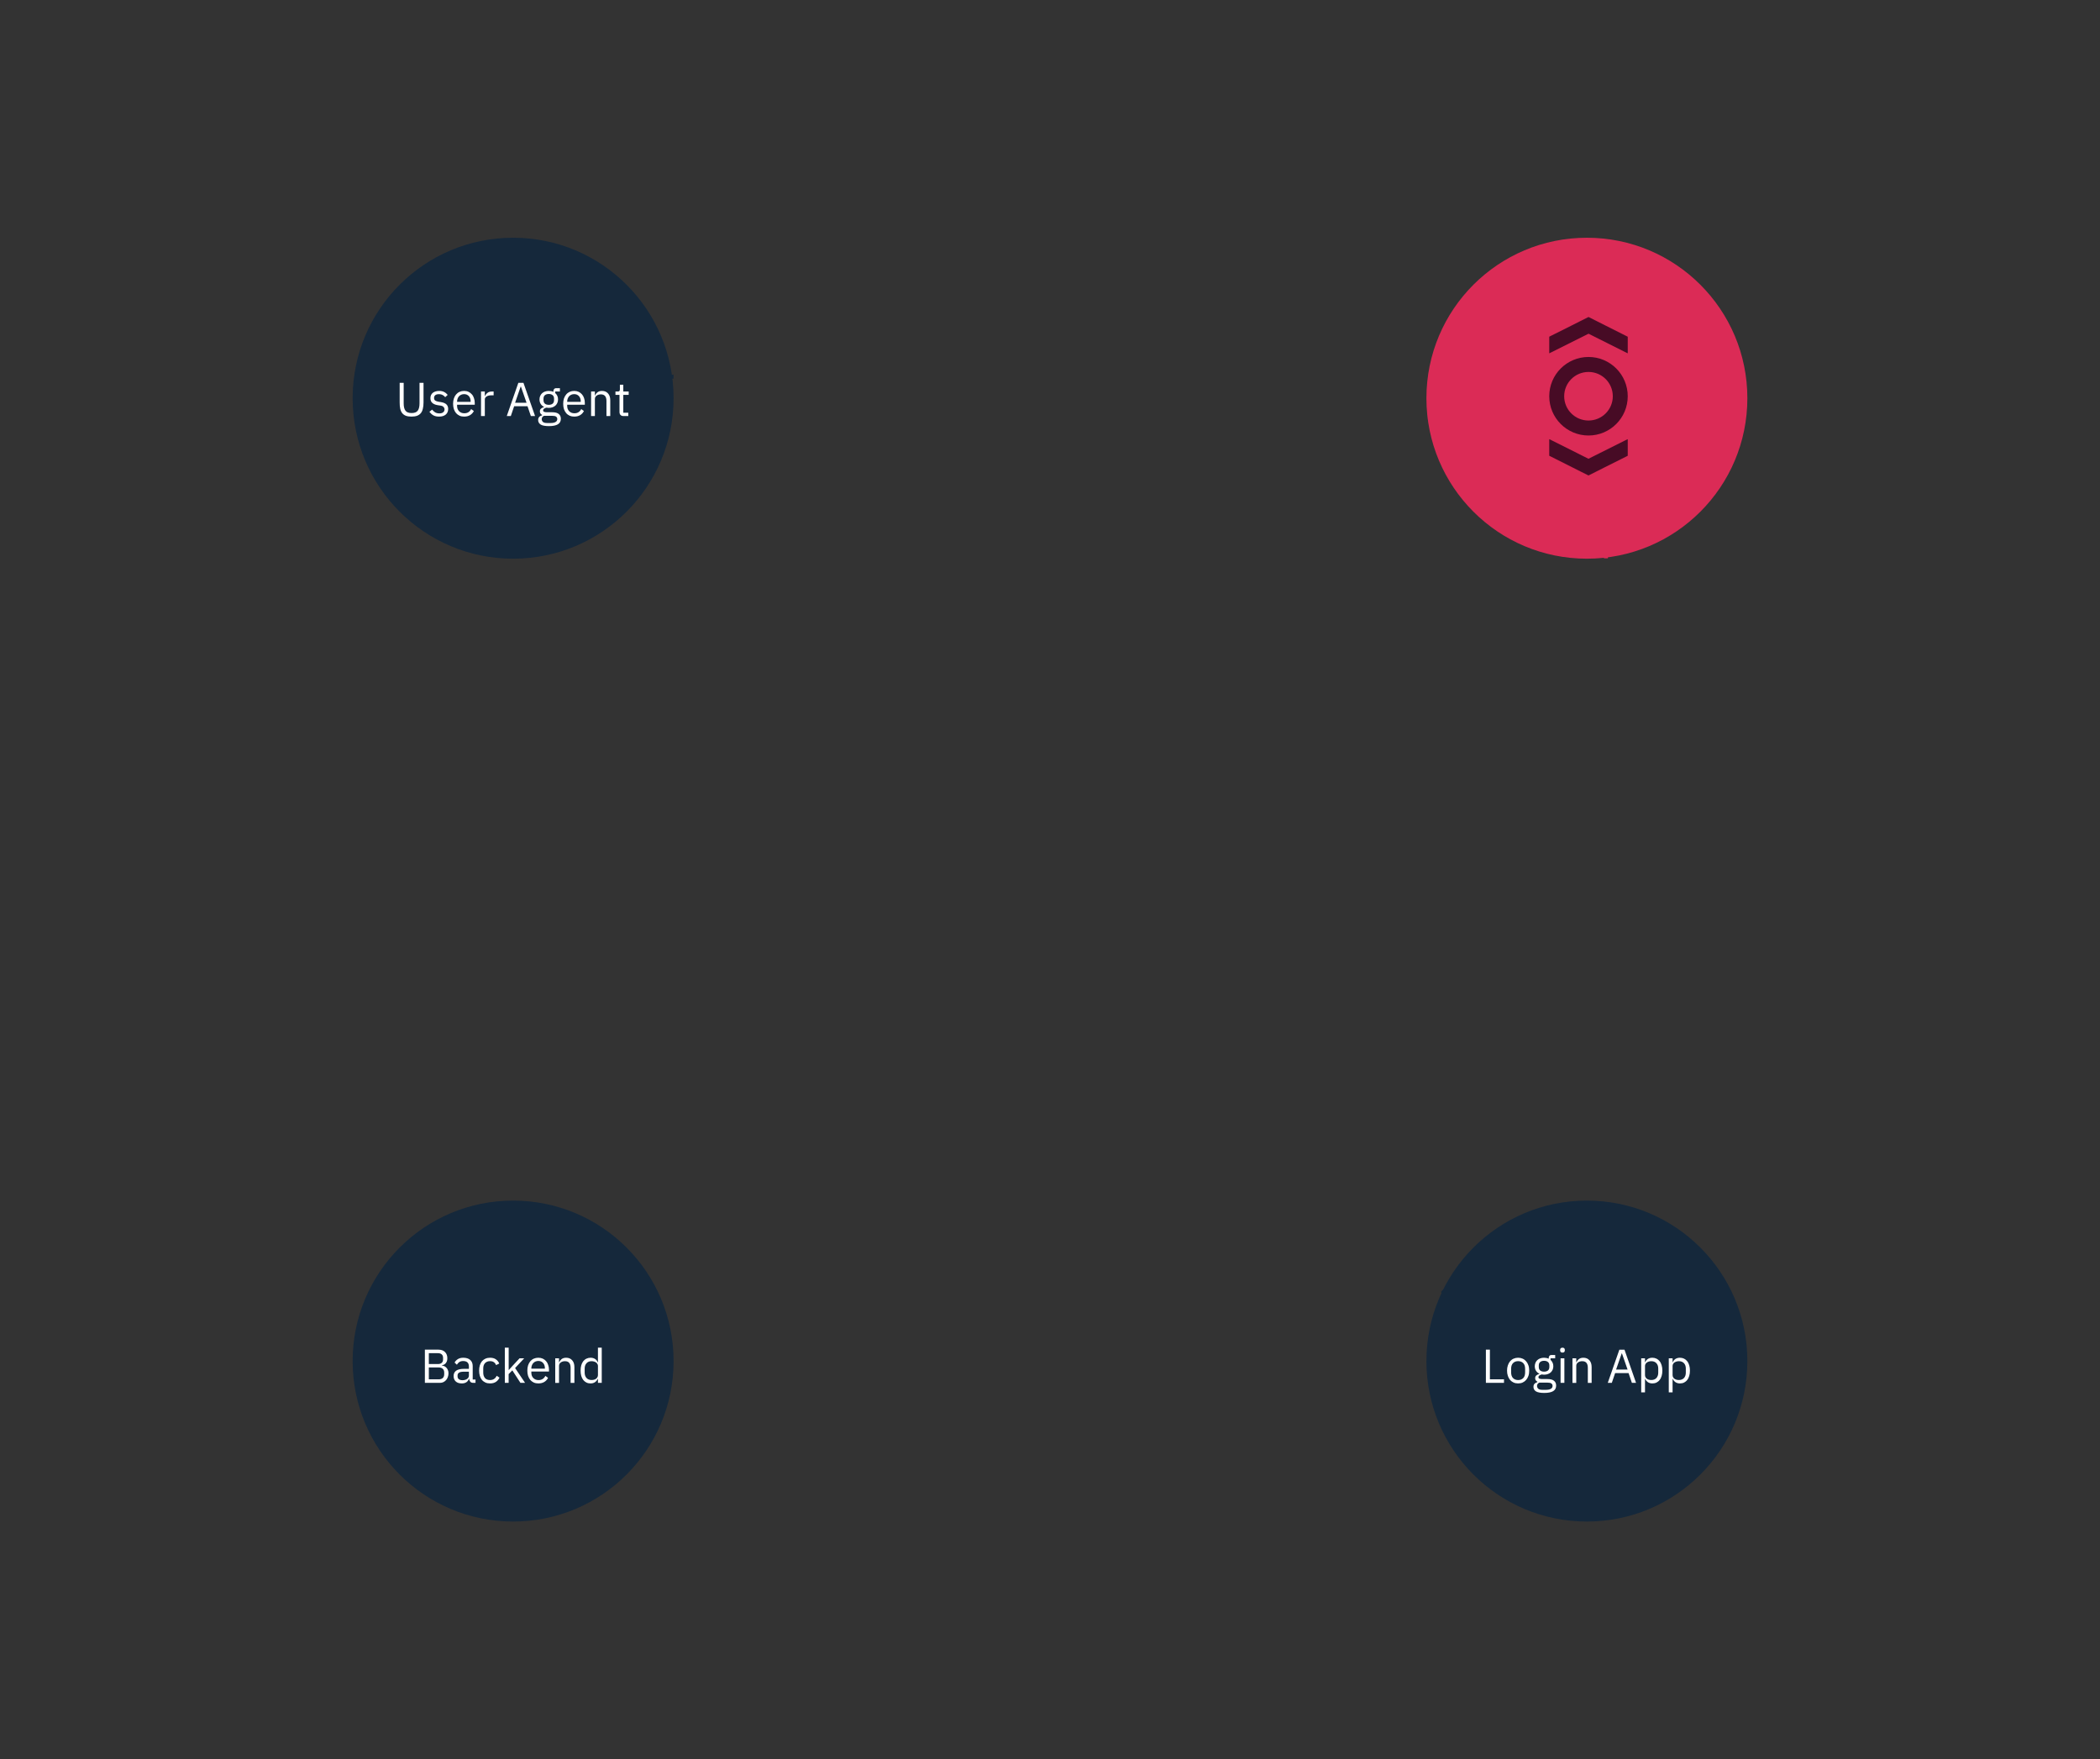<svg xmlns="http://www.w3.org/2000/svg" width="530" height="444" viewBox="0 0 530 444" fill="none"><rect x="0" y="0" width="530" height="444" fill="#333333" stroke="none"/><style>
@keyframes a_t { 0% { transform: translate(400.5px,100.5px) rotate(0deg) translate(-40.5px,-40.5px); } 12.222% { transform: translate(400.5px,100.5px) rotate(0deg) translate(-40.5px,-40.5px); } 14.444% { transform: translate(400.5px,100.5px) rotate(180deg) translate(-40.5px,-40.5px); } 51.111% { transform: translate(400.5px,100.5px) rotate(180deg) translate(-40.5px,-40.5px); } 53.333% { transform: translate(400.5px,100.5px) rotate(0deg) translate(-40.5px,-40.5px); } 100% { transform: translate(400.5px,100.5px) rotate(0deg) translate(-40.5px,-40.5px); } }
@keyframes b_t { 0% { transform: translate(0px,46.72px) rotate(90deg); } 100% { transform: translate(0px,46.72px) rotate(90deg); } }
@keyframes c_d { 0% { d: path('M-3.31,0L0,0'); } 11.111% { d: path('M-3.31,0L180.5,0'); } 100% { d: path('M-3.31,0L180.5,0'); } }
@keyframes d_o { 0% { opacity: 0; } 11.111% { opacity: 0; animation-timing-function: cubic-bezier(.42,0,.58,1); } 12.222% { opacity: 1; } 100% { opacity: 1; } }
@keyframes e_d { 0% { d: path('M-3.31,0L0,0'); } 14.444% { d: path('M-3.31,0L0,0'); } 25.556% { d: path('M-3.31,-0.47L152.59,-0.47'); } 100% { d: path('M-3.31,-0.47L152.59,-0.47'); } }
@keyframes f_o { 0% { opacity: 0; } 25.556% { opacity: 0; animation-timing-function: cubic-bezier(.42,0,.58,1); } 26.667% { opacity: 1; } 100% { opacity: 1; } }
@keyframes g_d { 0% { d: path('M-3.31,0L0,0'); } 38.889% { d: path('M-3.31,0L0,0'); } 50% { d: path('M-3.31,-0.47L152.59,-0.47'); } 100% { d: path('M-3.31,-0.47L152.59,-0.47'); } }
@keyframes h_o { 0% { opacity: 0; } 50% { opacity: 0; animation-timing-function: cubic-bezier(.42,0,.58,1); } 51.111% { opacity: 1; } 100% { opacity: 1; } }
@keyframes i_d { 0% { d: path('M-3.31,0L0,0'); } 53.333% { d: path('M-3.31,0L0,0'); } 64.444% { d: path('M-3.31,0L180.5,0'); } 100% { d: path('M-3.31,0L180.5,0'); } }
@keyframes j_o { 0% { opacity: 0; } 64.444% { opacity: 0; animation-timing-function: cubic-bezier(.42,0,.58,1); } 65.556% { opacity: 1; } 100% { opacity: 1; } }
@keyframes k_d { 0% { d: path('M-3.31,0L0,0'); } 26.667% { d: path('M-3.31,0L0,0'); } 37.778% { d: path('M-3.31,0L270.06,0'); } 100% { d: path('M-3.31,0L270.06,0'); } }
@keyframes l_o { 0% { opacity: 0; } 37.778% { opacity: 0; animation-timing-function: cubic-bezier(.42,0,.58,1); } 38.889% { opacity: 1; } 100% { opacity: 1; } }
@keyframes m_d { 0% { d: path('M-3.31,0L0,0'); } 26.667% { d: path('M-3.31,0L0,0'); } 37.778% { d: path('M-3.31,0L270.06,0'); } 100% { d: path('M-3.31,0L270.06,0'); } }
@keyframes n_o { 0% { opacity: 0; } 37.778% { opacity: 0; animation-timing-function: cubic-bezier(.42,0,.58,1); } 38.889% { opacity: 1; } 100% { opacity: 1; } }
@keyframes o_d { 0% { d: path('M-3.31,0L0,0'); } 65.556% { d: path('M-3.31,0L0,0'); } 76.667% { d: path('M-3.31,-0.47L152.59,-0.47'); } 100% { d: path('M-3.31,-0.47L152.59,-0.47'); } }
@keyframes p_o { 0% { opacity: 0; } 76.667% { opacity: 0; animation-timing-function: cubic-bezier(.42,0,.58,1); } 77.778% { opacity: 1; } 100% { opacity: 1; } }
</style><g transform="translate(89,303)"><path d="M0 40.5c0 22.37 18.13 40.5 40.5 40.5c22.37 0 40.5-18.13 40.5-40.5c0-22.37-18.13-40.5-40.5-40.5c-22.37 0-40.5 18.13-40.5 40.5Z" fill="#15283b"/><path d="M18.22 37.62h3.45c.7 0 1.24 .2 1.63 .59c.4 .39 .6 .92 .6 1.57c0 .32-0.04 .58-0.13 .8c-0.09 .21-0.2 .39-0.34 .54c-0.13 .13-0.28 .24-0.44 .31c-0.16 .06-0.31 .11-0.45 .13v.07c.16 .01 .32 .05 .51 .12c.19 .07 .37 .19 .54 .35c.17 .15 .31 .35 .42 .6c.12 .24 .18 .53 .18 .88c0 .34-0.06 .66-0.17 .96c-0.1 .29-0.25 .55-0.44 .76c-0.2 .22-0.42 .39-0.69 .52c-0.26 .12-0.55 .18-0.86 .18h-3.8v-8.38Zm1.01 7.49h2.49c.43 0 .77-0.11 1.02-0.32c.24-0.23 .37-0.55 .37-0.97v-0.41c0-0.43-0.13-0.75-0.37-0.96c-0.25-0.23-0.59-0.34-1.02-0.34h-2.49v3Zm0-3.86h2.32c.4 0 .71-0.1 .93-0.3c.23-0.2 .34-0.49 .34-0.87v-0.4c0-0.38-0.11-0.67-0.34-0.87c-0.22-0.2-0.53-0.3-0.93-0.3h-2.32v2.74Zm11.24 4.75c-0.36 0-0.62-0.1-0.78-0.29c-0.15-0.19-0.25-0.43-0.29-0.72h-0.06c-0.14 .39-0.36 .67-0.67 .87c-0.31 .19-0.69 .28-1.12 .28c-0.65 0-1.17-0.16-1.53-0.5c-0.36-0.34-0.54-0.79-0.54-1.37c0-0.58 .21-1.03 .63-1.34c.43-0.31 1.1-0.47 2.01-0.47h1.22v-0.61c0-0.44-0.12-0.78-0.36-1.01c-0.24-0.23-0.61-0.35-1.1-0.35c-0.38 0-0.69 .09-0.95 .25c-0.25 .17-0.46 .4-0.62 .68l-0.58-0.54c.17-0.34 .44-0.62 .8-0.86c.37-0.24 .84-0.36 1.39-0.36c.76 0 1.34 .19 1.76 .56c.41 .36 .62 .88 .62 1.53v3.41h.71v.84h-0.54Zm-2.76-0.67c.24 0 .46-0.03 .66-0.09c.2-0.05 .37-0.13 .52-0.24c.14-0.1 .25-0.22 .33-0.36c.08-0.13 .12-0.28 .12-0.44v-1.02h-1.27c-0.55 0-0.96 .08-1.21 .24c-0.25 .16-0.38 .39-0.38 .7v.25c0 .3 .11 .54 .33 .71c.22 .16 .52 .25 .9 .25Zm6.97 .81c-0.43 0-0.82-0.07-1.16-0.22c-0.34-0.16-0.64-0.37-0.88-0.65c-0.23-0.28-0.41-0.62-0.54-1.02c-0.12-0.4-0.18-0.85-0.18-1.35c0-0.49 .06-0.94 .18-1.34c.13-0.4 .31-0.74 .54-1.02c.24-0.28 .54-0.5 .88-0.65c.34-0.15 .73-0.23 1.16-0.23c.62 0 1.11 .14 1.48 .41c.38 .27 .66 .61 .84 1.05l-0.8 .4c-0.12-0.32-0.3-0.56-0.56-0.74c-0.25-0.18-0.57-0.26-0.96-0.26c-0.28 0-0.54 .04-0.75 .14c-0.22 .09-0.4 .22-0.54 .38c-0.15 .16-0.25 .36-0.33 .59c-0.07 .23-0.1 .47-0.1 .75v1.05c0 .55 .14 .99 .43 1.35c.29 .34 .73 .51 1.29 .51c.78 0 1.34-0.36 1.68-1.08l.7 .47c-0.2 .45-0.5 .8-0.9 1.07c-0.39 .26-0.88 .39-1.48 .39Zm3.73-9.02h.97v5.63h.04l.95-1.06l1.75-1.88h1.17l-2.29 2.45l2.52 3.74h-1.17l-2.05-3.16l-0.93 .95v2.21h-0.96v-8.88Zm8.46 9.02c-0.42 0-0.81-0.07-1.15-0.22c-0.34-0.16-0.63-0.37-0.88-0.65c-0.24-0.29-0.42-0.63-0.56-1.02c-0.13-0.4-0.19-0.85-0.19-1.35c0-0.48 .06-0.93 .19-1.33c.14-0.4 .32-0.74 .56-1.02c.25-0.29 .54-0.51 .88-0.66c.34-0.15 .73-0.23 1.15-0.23c.42 0 .79 .08 1.12 .23c.33 .15 .61 .37 .84 .64c.23 .26 .41 .58 .52 .95c.13 .36 .2 .77 .2 1.21v.45h-4.45v.29c0 .27 .04 .51 .12 .75c.08 .22 .2 .42 .36 .58c.16 .17 .35 .3 .57 .4c.23 .1 .49 .14 .78 .14c.39 0 .73-0.09 1.02-0.27c.3-0.19 .52-0.45 .69-0.79l.68 .49c-0.2 .42-0.51 .77-0.94 1.03c-0.42 .26-0.93 .38-1.51 .38Zm0-5.67c-0.26 0-0.5 .05-0.72 .14c-0.21 .09-0.4 .22-0.56 .39c-0.15 .16-0.27 .36-0.36 .6c-0.09 .22-0.13 .47-0.13 .74v.08h3.42v-0.13c0-0.55-0.16-0.99-0.46-1.32c-0.3-0.33-0.69-0.5-1.19-0.5Zm4.26 5.53v-6.19h.96v1.01h.05c.15-0.36 .36-0.64 .63-0.84c.28-0.21 .66-0.32 1.12-0.32c.64 0 1.14 .21 1.51 .63c.38 .41 .57 .99 .57 1.74v3.97h-0.96v-3.8c0-1.12-0.47-1.67-1.41-1.67c-0.19 0-0.38 .02-0.56 .07c-0.18 .05-0.34 .12-0.48 .22c-0.15 .09-0.26 .22-0.35 .37c-0.08 .14-0.12 .31-0.12 .51v4.3h-0.96Zm10.78-1.01h-0.05c-0.37 .77-0.98 1.15-1.81 1.15c-0.38 0-0.73-0.07-1.04-0.22c-0.32-0.16-0.58-0.37-0.81-0.65c-0.21-0.28-0.38-0.62-0.5-1.02c-0.11-0.4-0.17-0.85-0.17-1.35c0-0.49 .06-0.94 .17-1.34c.12-0.4 .29-0.74 .5-1.02c.23-0.28 .49-0.5 .81-0.65c.31-0.15 .66-0.23 1.04-0.23c.43 0 .8 .1 1.1 .29c.32 .19 .55 .47 .71 .87h.05v-3.7h.96v8.88h-0.96v-1.01Zm-1.6 .29c.22 0 .42-0.03 .62-0.08c.2-0.06 .37-0.14 .51-0.24c.15-0.12 .26-0.25 .34-0.4c.09-0.16 .13-0.34 .13-0.54v-2.3c0-0.17-0.04-0.33-0.13-0.47c-0.08-0.15-0.19-0.28-0.34-0.39c-0.14-0.1-0.31-0.18-0.51-0.24c-0.2-0.06-0.4-0.09-0.62-0.09c-0.54 0-0.97 .17-1.28 .51c-0.31 .34-0.47 .78-0.47 1.34v1.05c0 .55 .16 1 .47 1.35c.31 .33 .74 .5 1.28 .5Z" fill="#fff"/></g><g transform="translate(360,303)"><path d="M0 40.5c0 22.37 18.13 40.5 40.5 40.5c22.37 0 40.5-18.13 40.5-40.5c0-22.37-18.13-40.5-40.5-40.5c-22.37 0-40.5 18.13-40.5 40.5Z" fill="#15283b"/><path d="M15.01 46v-8.38h1.01v7.49h3.56v.89h-4.57Zm8.14 .14c-0.42 0-0.8-0.07-1.14-0.22c-0.35-0.16-0.64-0.37-0.89-0.65c-0.24-0.29-0.43-0.63-0.56-1.02c-0.14-0.4-0.21-0.85-0.21-1.35c0-0.48 .07-0.93 .21-1.33c.13-0.4 .32-0.74 .56-1.02c.25-0.29 .54-0.51 .89-0.66c.34-0.15 .72-0.23 1.14-0.23c.41 0 .79 .08 1.12 .23c.35 .15 .64 .37 .89 .66c.25 .28 .44 .62 .58 1.02c.14 .4 .2 .85 .2 1.33c0 .5-0.06 .95-0.2 1.35c-0.14 .39-0.33 .73-0.58 1.02c-0.25 .28-0.54 .49-0.89 .65c-0.33 .15-0.71 .22-1.12 .22Zm0-0.85c.52 0 .94-0.16 1.27-0.48c.33-0.32 .49-0.81 .49-1.46v-0.89c0-0.66-0.16-1.14-0.49-1.46c-0.33-0.32-0.75-0.48-1.27-0.48c-0.52 0-0.95 .16-1.27 .48c-0.33 .32-0.5 .8-0.5 1.46v.89c0 .65 .17 1.14 .5 1.46c.32 .32 .75 .48 1.27 .48Zm9.59 1.39c0 .64-0.25 1.11-0.75 1.41c-0.5 .3-1.25 .45-2.25 .45c-0.97 0-1.66-0.13-2.09-0.39c-0.42-0.27-0.63-0.64-0.63-1.13c0-0.34 .09-0.6 .26-0.79c.18-0.19 .42-0.32 .72-0.41v-0.13c-0.37-0.18-0.55-0.47-0.55-0.87c0-0.31 .1-0.54 .3-0.7c.2-0.17 .46-0.3 .77-0.38v-0.04c-0.37-0.18-0.66-0.43-0.87-0.76c-0.2-0.33-0.3-0.71-0.3-1.14c0-0.31 .06-0.6 .17-0.86c.11-0.27 .27-0.49 .47-0.68c.21-0.19 .45-0.34 .73-0.44c.29-0.1 .61-0.16 .96-0.16c.44 0 .83 .08 1.18 .24v-0.1c0-0.24 .05-0.44 .17-0.59c.11-0.16 .29-0.24 .55-0.24h.92v.84h-1.17v.39c.22 .2 .39 .43 .51 .7c.13 .26 .19 .56 .19 .9c0 .31-0.05 .6-0.16 .86c-0.12 .27-0.28 .5-0.48 .69c-0.2 .18-0.45 .33-0.74 .43c-0.28 .1-0.6 .16-0.96 .16c-0.2 0-0.4-0.02-0.6-0.06c-0.2 .05-0.39 .14-0.56 .25c-0.17 .1-0.25 .25-0.25 .44c0 .19 .09 .31 .26 .37c.18 .07 .41 .1 .69 .1h1.32c.76 0 1.32 .15 1.66 .44c.36 .29 .53 .69 .53 1.2Zm-0.9 .08c0-0.25-0.09-0.45-0.29-0.6c-0.18-0.15-0.51-0.22-0.99-0.22h-2.07c-0.38 .18-0.57 .46-0.57 .84c0 .27 .1 .5 .3 .7c.21 .19 .55 .28 1.04 .28h.89c.54 0 .95-0.08 1.25-0.25c.29-0.17 .44-0.42 .44-0.75Zm-2.15-3.59c.41 0 .74-0.1 .98-0.29c.24-0.2 .36-0.5 .36-0.91v-0.34c0-0.41-0.12-0.71-0.36-0.9c-0.24-0.2-0.57-0.3-0.98-0.3c-0.4 0-0.73 .1-0.97 .3c-0.24 .19-0.36 .49-0.36 .9v.34c0 .41 .12 .71 .36 .91c.24 .19 .57 .29 .97 .29Zm4.65-4.81c-0.21 0-0.36-0.05-0.45-0.15c-0.09-0.1-0.14-0.23-0.14-0.39v-0.16c0-0.16 .05-0.29 .14-0.38c.09-0.11 .24-0.16 .45-0.16c.21 0 .36 .05 .45 .16c.09 .09 .14 .22 .14 .38v.16c0 .16-0.05 .29-0.14 .39c-0.09 .1-0.24 .15-0.45 .15Zm-0.48 1.45h.96v6.19h-0.96v-6.19Zm3 6.19v-6.19h.96v1.01h.05c.15-0.36 .36-0.64 .64-0.84c.28-0.21 .65-0.32 1.11-0.32c.64 0 1.15 .21 1.51 .63c.38 .41 .57 .99 .57 1.74v3.97h-0.96v-3.8c0-1.12-0.47-1.67-1.41-1.67c-0.19 0-0.38 .02-0.56 .07c-0.18 .05-0.34 .12-0.48 .22c-0.14 .09-0.26 .22-0.35 .37c-0.08 .14-0.12 .31-0.12 .51v4.3h-0.96Zm15 0l-0.84-2.47h-3.39l-0.84 2.47h-1.02l2.93-8.38h1.29l2.92 8.38h-1.05Zm-2.51-7.44h-0.06l-1.42 4.08h2.9l-1.42-4.08Zm4.86 1.25h.96v1.01h.04c.16-0.4 .4-0.68 .7-0.87c.31-0.19 .68-0.29 1.12-0.29c.38 0 .73 .08 1.04 .23c.31 .15 .58 .37 .79 .65c.23 .28 .39 .62 .51 1.02c.12 .4 .18 .85 .18 1.34c0 .5-0.06 .95-0.18 1.35c-0.12 .4-0.28 .74-0.51 1.02c-0.21 .28-0.48 .49-0.79 .65c-0.31 .15-0.66 .22-1.04 .22c-0.84 0-1.45-0.38-1.82-1.15h-0.04v3.41h-0.96v-8.59Zm2.55 5.47c.55 0 .97-0.17 1.29-0.5c.31-0.35 .46-0.8 .46-1.35v-1.05c0-0.56-0.15-1-0.46-1.34c-0.32-0.34-0.74-0.51-1.29-0.51c-0.21 0-0.42 .03-0.62 .09c-0.19 .06-0.36 .14-0.51 .24c-0.14 .11-0.26 .24-0.34 .39c-0.08 .14-0.12 .3-0.12 .47v2.3c0 .2 .04 .38 .12 .54c.08 .15 .2 .28 .34 .4c.15 .1 .32 .18 .51 .24c.2 .05 .41 .08 .62 .08Zm4.41-5.47h.96v1.01h.04c.16-0.4 .4-0.68 .7-0.87c.31-0.19 .68-0.29 1.12-0.29c.38 0 .73 .08 1.04 .23c.31 .15 .58 .37 .79 .65c.23 .28 .39 .62 .51 1.02c.12 .4 .18 .85 .18 1.34c0 .5-0.06 .95-0.18 1.35c-0.12 .4-0.28 .74-0.51 1.02c-0.21 .28-0.48 .49-0.79 .65c-0.31 .15-0.66 .22-1.04 .22c-0.84 0-1.45-0.38-1.82-1.15h-0.04v3.41h-0.96v-8.59Zm2.55 5.47c.55 0 .97-0.17 1.29-0.5c.31-0.35 .46-0.8 .46-1.35v-1.05c0-0.56-0.15-1-0.46-1.34c-0.32-0.34-0.74-0.51-1.29-0.51c-0.21 0-0.42 .03-0.62 .09c-0.19 .06-0.36 .14-0.51 .24c-0.14 .11-0.26 .24-0.34 .39c-0.08 .14-0.12 .3-0.12 .47v2.3c0 .2 .04 .38 .12 .54c.08 .15 .2 .28 .34 .4c.15 .1 .32 .18 .51 .24c.2 .05 .41 .08 .62 .08Z" fill="#fff"/></g><g transform="translate(400.5,100.5) translate(-40.5,-40.5)" style="animation: 9s linear infinite both a_t;"><path d="M0 40.5c0 22.37 18.13 40.5 40.5 40.5c22.37 0 40.5-18.13 40.5-40.5c0-22.37-18.13-40.5-40.5-40.5c-22.37 0-40.5 18.13-40.5 40.5Z" fill="#db2b56"/><g transform="translate(31,20)"><path d="M9.7 .11l.21-0.11l2.11 1.06l2.1 1.06l5.69 2.86c0 0 0 .21 0 .56v3.63c0 0-0.37-0.17-0.68-0.33l-9.21-4.62l-9.24 4.62c-0.31 .16-0.68 .33-0.68 .33v-4.19c0 0 .2-0.11 .52-0.27l5.18-2.59l2.1-1.06l1.9-0.95Z" fill="#470b25"/><path d="M10.11 39.89l-0.2 .11l-2.12-1.06l-2.1-1.06l-5.69-2.86c0 0 0-0.21 0-0.56v-3.63c0 0 .37 .18 .68 .33l9.22 4.62l9.23-4.62c.31-0.15 .68-0.33 .68-0.33v4.19c0 0-0.2 .11-0.52 .27l-5.18 2.59l-2.1 1.06l-1.9 .95Z" fill="#470b25"/><path d="M9.91 10.09c-5.48 0-9.91 4.44-9.91 9.91c0 5.47 4.43 9.91 9.91 9.91c5.47 0 9.9-4.44 9.9-9.91c0-5.47-4.43-9.91-9.9-9.91Zm0 16.04c-3.39 0-6.14-2.74-6.14-6.13c0-3.39 2.75-6.13 6.14-6.13c3.38 0 6.13 2.74 6.13 6.13c0 3.39-2.75 6.13-6.13 6.13Z" fill="#470b25"/></g></g><g transform="translate(89,60)"><path d="M0 40.5c0 22.37 18.13 40.5 40.5 40.5c22.37 0 40.5-18.13 40.5-40.5c0-22.37-18.13-40.5-40.5-40.5c-22.37 0-40.5 18.13-40.5 40.5Z" fill="#15283b"/><path d="M12.88 36.62v5.19c0 .8 .14 1.41 .44 1.82c.29 .41 .81 .61 1.56 .61c.74 0 1.26-0.2 1.56-0.61c.29-0.41 .44-1.02 .44-1.82v-5.19h1.01v4.95c0 .61-0.06 1.13-0.17 1.58c-0.1 .45-0.27 .82-0.51 1.12c-0.24 .29-0.56 .51-0.95 .66c-0.38 .14-0.86 .21-1.42 .21c-0.56 0-1.03-0.07-1.41-0.21c-0.38-0.15-0.68-0.37-0.92-0.66c-0.23-0.3-0.4-0.67-0.5-1.12c-0.1-0.45-0.14-0.97-0.14-1.58v-4.95h1.01Zm8.94 8.52c-0.57 0-1.06-0.1-1.45-0.32c-0.38-0.22-0.71-0.52-1-0.89l.69-0.55c.24 .3 .51 .54 .8 .71c.3 .16 .64 .24 1.03 .24c.41 0 .73-0.09 .95-0.27c.23-0.17 .35-0.42 .35-0.74c0-0.24-0.08-0.44-0.24-0.61c-0.15-0.18-0.43-0.3-0.84-0.36l-0.49-0.07c-0.29-0.04-0.55-0.1-0.79-0.18c-0.24-0.09-0.46-0.2-0.64-0.34c-0.18-0.14-0.32-0.32-0.42-0.53c-0.1-0.21-0.14-0.45-0.14-0.74c0-0.31 .05-0.57 .16-0.79c.12-0.24 .27-0.43 .46-0.58c.2-0.15 .44-0.26 .71-0.34c.27-0.08 .56-0.12 .87-0.12c.51 0 .93 .09 1.26 .27c.35 .17 .65 .42 .9 .73l-0.63 .58c-0.14-0.2-0.34-0.37-0.6-0.52c-0.27-0.16-0.6-0.24-1-0.24c-0.4 0-0.7 .09-0.91 .26c-0.2 .17-0.3 .4-0.3 .7c0 .3 .1 .52 .3 .66c.21 .14 .5 .24 .89 .3l.48 .07c.69 .11 1.17 .31 1.46 .6c.29 .29 .43 .67 .43 1.14c0 .6-0.2 1.07-0.61 1.42c-0.41 .34-0.97 .51-1.68 .51Zm6.32 0c-0.43 0-0.81-0.07-1.15-0.22c-0.34-0.16-0.63-0.37-0.88-0.65c-0.24-0.29-0.43-0.63-0.56-1.02c-0.13-0.4-0.2-0.85-0.2-1.35c0-0.48 .07-0.93 .2-1.33c.13-0.4 .32-0.74 .56-1.02c.25-0.29 .54-0.51 .88-0.66c.34-0.15 .72-0.23 1.15-0.23c.41 0 .79 .08 1.11 .23c.33 .15 .61 .37 .84 .64c.24 .26 .41 .58 .53 .95c.13 .36 .2 .77 .2 1.21v.45h-4.46v.29c0 .27 .04 .51 .12 .75c.09 .22 .21 .42 .36 .58c.16 .17 .36 .3 .58 .4c.23 .1 .49 .14 .78 .14c.39 0 .73-0.09 1.02-0.27c.3-0.19 .52-0.45 .68-0.79l.69 .49c-0.2 .42-0.52 .77-0.94 1.03c-0.42 .26-0.93 .38-1.51 .38Zm0-5.67c-0.27 0-0.5 .05-0.72 .14c-0.22 .09-0.41 .22-0.57 .39c-0.15 .16-0.27 .36-0.36 .6c-0.08 .22-0.13 .47-0.13 .74v.08h3.42v-0.13c0-0.55-0.15-0.99-0.45-1.32c-0.3-0.33-0.7-0.5-1.19-0.5Zm4.26 5.53v-6.19h.96v1.14h.06c.11-0.3 .31-0.56 .6-0.79c.28-0.24 .68-0.35 1.19-0.35h.37v.96h-0.57c-0.52 0-0.92 .1-1.22 .3c-0.29 .19-0.43 .43-0.43 .73v4.2h-0.96Zm12.58 0l-0.84-2.47h-3.38l-0.84 2.47h-1.02l2.92-8.38h1.29l2.93 8.38h-1.06Zm-2.51-7.44h-0.06l-1.41 4.08h2.89l-1.42-4.08Zm10.08 8.12c0 .64-0.25 1.11-0.76 1.41c-0.49 .3-1.24 .45-2.24 .45c-0.97 0-1.67-0.13-2.09-0.39c-0.42-0.27-0.64-0.64-0.64-1.13c0-0.34 .09-0.6 .27-0.79c.17-0.19 .41-0.32 .72-0.41v-0.13c-0.37-0.18-0.55-0.47-0.55-0.87c0-0.31 .09-0.54 .3-0.7c.2-0.17 .45-0.3 .76-0.38v-0.04c-0.36-0.18-0.65-0.43-0.86-0.76c-0.2-0.33-0.3-0.71-0.3-1.14c0-0.31 .06-0.6 .17-0.86c.11-0.27 .27-0.49 .47-0.68c.2-0.19 .45-0.34 .73-0.44c.29-0.1 .61-0.16 .96-0.16c.44 0 .83 .08 1.17 .24v-0.1c0-0.24 .06-0.44 .17-0.59c.11-0.16 .3-0.24 .55-0.24h.93v.84h-1.18v.39c.23 .2 .4 .43 .52 .7c.13 .26 .19 .56 .19 .9c0 .31-0.06 .6-0.17 .86c-0.11 .27-0.27 .5-0.48 .69c-0.2 .18-0.44 .33-0.73 .43c-0.29 .1-0.61 .16-0.96 .16c-0.2 0-0.4-0.02-0.6-0.06c-0.21 .05-0.4 .14-0.56 .25c-0.17 .1-0.26 .25-0.26 .44c0 .19 .09 .31 .27 .37c.17 .07 .4 .1 .68 .1h1.32c.77 0 1.33 .15 1.67 .44c.35 .29 .53 .69 .53 1.2Zm-0.9 .08c0-0.25-0.1-0.45-0.29-0.6c-0.18-0.15-0.52-0.22-1-0.22h-2.06c-0.38 .18-0.58 .46-0.58 .84c0 .27 .1 .5 .3 .7c.21 .19 .56 .28 1.05 .28h.89c.53 0 .95-0.08 1.24-0.25c.3-0.17 .45-0.42 .45-0.75Zm-2.15-3.59c.41 0 .73-0.1 .97-0.29c.24-0.2 .36-0.5 .36-0.91v-0.34c0-0.41-0.12-0.71-0.36-0.9c-0.24-0.2-0.56-0.3-0.97-0.3c-0.41 0-0.73 .1-0.97 .3c-0.24 .19-0.36 .49-0.36 .9v.34c0 .41 .12 .71 .36 .91c.24 .19 .56 .29 .97 .29Zm6.42 2.97c-0.42 0-0.8-0.07-1.15-0.22c-0.33-0.16-0.63-0.37-0.87-0.65c-0.24-0.29-0.43-0.63-0.57-1.02c-0.13-0.4-0.19-0.85-0.19-1.35c0-0.48 .06-0.93 .19-1.33c.14-0.4 .33-0.74 .57-1.02c.24-0.29 .54-0.51 .87-0.66c.35-0.15 .73-0.23 1.15-0.23c.42 0 .79 .08 1.12 .23c.33 .15 .61 .37 .84 .64c.23 .26 .41 .58 .53 .95c.13 .36 .19 .77 .19 1.21v.45h-4.45v.29c0 .27 .04 .51 .12 .75c.09 .22 .21 .42 .36 .58c.16 .17 .35 .3 .57 .4c.24 .1 .5 .14 .78 .14c.4 0 .74-0.09 1.02-0.27c.3-0.19 .53-0.45 .69-0.79l.68 .49c-0.2 .42-0.51 .77-0.93 1.03c-0.43 .26-0.93 .38-1.52 .38Zm0-5.67c-0.26 0-0.5 .05-0.72 .14c-0.21 .09-0.4 .22-0.56 .39c-0.15 .16-0.27 .36-0.36 .6c-0.09 .22-0.13 .47-0.13 .74v.08h3.42v-0.13c0-0.55-0.15-0.99-0.46-1.32c-0.29-0.33-0.69-0.5-1.19-0.5Zm4.26 5.53v-6.19h.96v1.01h.05c.15-0.36 .36-0.64 .64-0.84c.28-0.21 .65-0.32 1.11-0.32c.64 0 1.15 .21 1.51 .63c.38 .41 .57 .99 .57 1.74v3.97h-0.96v-3.8c0-1.12-0.47-1.67-1.41-1.67c-0.19 0-0.38 .02-0.56 .07c-0.18 .05-0.34 .12-0.48 .22c-0.14 .09-0.26 .22-0.35 .37c-0.08 .14-0.12 .31-0.12 .51v4.3h-0.96Zm8.19 0c-0.34 0-0.59-0.09-0.77-0.28c-0.17-0.19-0.25-0.44-0.25-0.74v-4.33h-1.02v-0.84h.58c.2 0 .34-0.04 .42-0.12c.08-0.09 .12-0.24 .12-0.45v-1.15h.86v1.72h1.36v.84h-1.36v4.51h1.26v.84h-1.2Z" fill="#fff"/></g><g transform="translate(166.69,92.17)"/><g transform="translate(166.69,91.39)"><path d="M-3.31 0h3.31" stroke="#15283b" transform="translate(3.31,3.68)" style="animation: 9s linear infinite both c_d;"/><path d="M4.35 4.35c.2-0.19 .2-0.51 0-0.7l-3.18-3.19c-0.19-0.19-0.51-0.19-0.71 0c-0.19 .2-0.19 .52 0 .71l2.83 2.83l-2.83 2.83c-0.19 .19-0.19 .51 0 .71c.2 .19 .52 .19 .71 0l3.18-3.19Zm-1.35 .15h1v-1h-1v1Z" fill="#15283b" opacity="0" transform="translate(180.51,-0.32)" style="animation: 9s linear infinite both d_o;"/></g><g transform="translate(405.3,230.11) rotate(90) translate(-92.51,-3.68)"><path d="M-3.31 0h3.31" stroke="#db2b56" transform="translate(3.31,3.68)" style="animation: 9s linear infinite both e_d;"/><path d="M4.35 4.35c.2-0.19 .2-0.51 0-0.7l-3.18-3.19c-0.19-0.19-0.51-0.19-0.71 0c-0.19 .2-0.19 .52 0 .71l2.83 2.83l-2.83 2.83c-0.19 .19-0.19 .51 0 .71c.2 .19 .52 .19 .71 0l3.18-3.19Zm-1.35 .15h1v-1h-1v1Z" fill="#db2b56" opacity="0" transform="translate(152.21,-0.79)" style="animation: 9s linear infinite both f_o;"/></g><g transform="translate(396.15,214.7) rotate(270) translate(-92.51,-3.68)"><path d="M-3.31 0h3.31" stroke="#15283b" transform="translate(3.31,3.68)" style="animation: 9s linear infinite both g_d;"/><path d="M4.35 4.35c.2-0.19 .2-0.51 0-0.7l-3.18-3.19c-0.19-0.19-0.51-0.19-0.71 0c-0.19 .2-0.19 .52 0 .71l2.83 2.83l-2.83 2.83c-0.19 .19-0.19 .51 0 .71c.2 .19 .52 .19 .71 0l3.18-3.19Zm-1.35 .15h1v-1h-1v1Z" fill="#15283b" opacity="0" transform="translate(152.21,-0.79)" style="animation: 9s linear infinite both h_o;"/></g><g transform="translate(271.18,105.39) rotate(180) translate(-92.51,-3.68)"><path d="M-3.31 0h3.31" stroke="#db2b56" transform="translate(3.31,3.68)" style="animation: 9s linear infinite both i_d;"/><path d="M4.35 4.35c.2-0.19 .2-0.51 0-0.7l-3.18-3.19c-0.19-0.19-0.51-0.19-0.71 0c-0.19 .2-0.19 .52 0 .71l2.83 2.83l-2.83 2.83c-0.19 .19-0.19 .51 0 .71c.2 .19 .52 .19 .71 0l3.18-3.19Zm-1.35 .15h1v-1h-1v1Z" fill="#db2b56" opacity="0" transform="translate(180.51,-0.32)" style="animation: 9s linear infinite both j_o;"/></g><g transform="translate(226.37,186.57) rotate(41.89) translate(-92.51,-3.68)"><path d="M-3.31 0h3.31" stroke="#15283b" transform="translate(3.31,3.68)" style="animation: 9s linear infinite both k_d;"/><path d="M4.35 4.35c.2-0.19 .2-0.51 0-0.7l-3.18-3.19c-0.19-0.19-0.51-0.19-0.71 0c-0.19 .2-0.19 .52 0 .71l2.83 2.83l-2.83 2.83c-0.19 .19-0.19 .51 0 .71c.2 .19 .52 .19 .71 0l3.18-3.19Zm-1.35 .15h1v-1h-1v1Z" fill="#15283b" opacity="0" transform="translate(270.03,-0.32)" style="animation: 9s linear infinite both l_o;"/></g><g transform="translate(297.58,266.15) rotate(221.89) translate(-92.51,-3.68)"><path d="M-3.31 0h3.31" stroke="#15283b" transform="translate(3.31,3.68)" style="animation: 9s linear infinite both m_d;"/><path d="M4.35 4.35c.2-0.19 .2-0.51 0-0.7l-3.18-3.19c-0.19-0.19-0.51-0.19-0.71 0c-0.19 .2-0.19 .52 0 .71l2.83 2.83l-2.83 2.83c-0.19 .19-0.19 .51 0 .71c.2 .19 .52 .19 .71 0l3.18-3.19Zm-1.35 .15h1v-1h-1v1Z" fill="#15283b" opacity="0" transform="translate(270.03,-0.32)" style="animation: 9s linear infinite both n_o;"/></g><g transform="translate(128.73,229.11) rotate(90) translate(-92.51,-3.68)"><path d="M-3.31 0h3.31" stroke="#15283b" transform="translate(3.31,3.68)" style="animation: 9s linear infinite both o_d;"/><path d="M4.35 4.35c.2-0.19 .2-0.51 0-0.7l-3.18-3.19c-0.19-0.19-0.51-0.19-0.71 0c-0.19 .2-0.19 .52 0 .71l2.83 2.83l-2.83 2.83c-0.19 .19-0.19 .51 0 .71c.2 .19 .52 .19 .71 0l3.18-3.19Zm-1.35 .15h1v-1h-1v1Z" fill="#15283b" opacity="0" transform="translate(152.21,-0.79)" style="animation: 9s linear infinite both p_o;"/></g></svg>